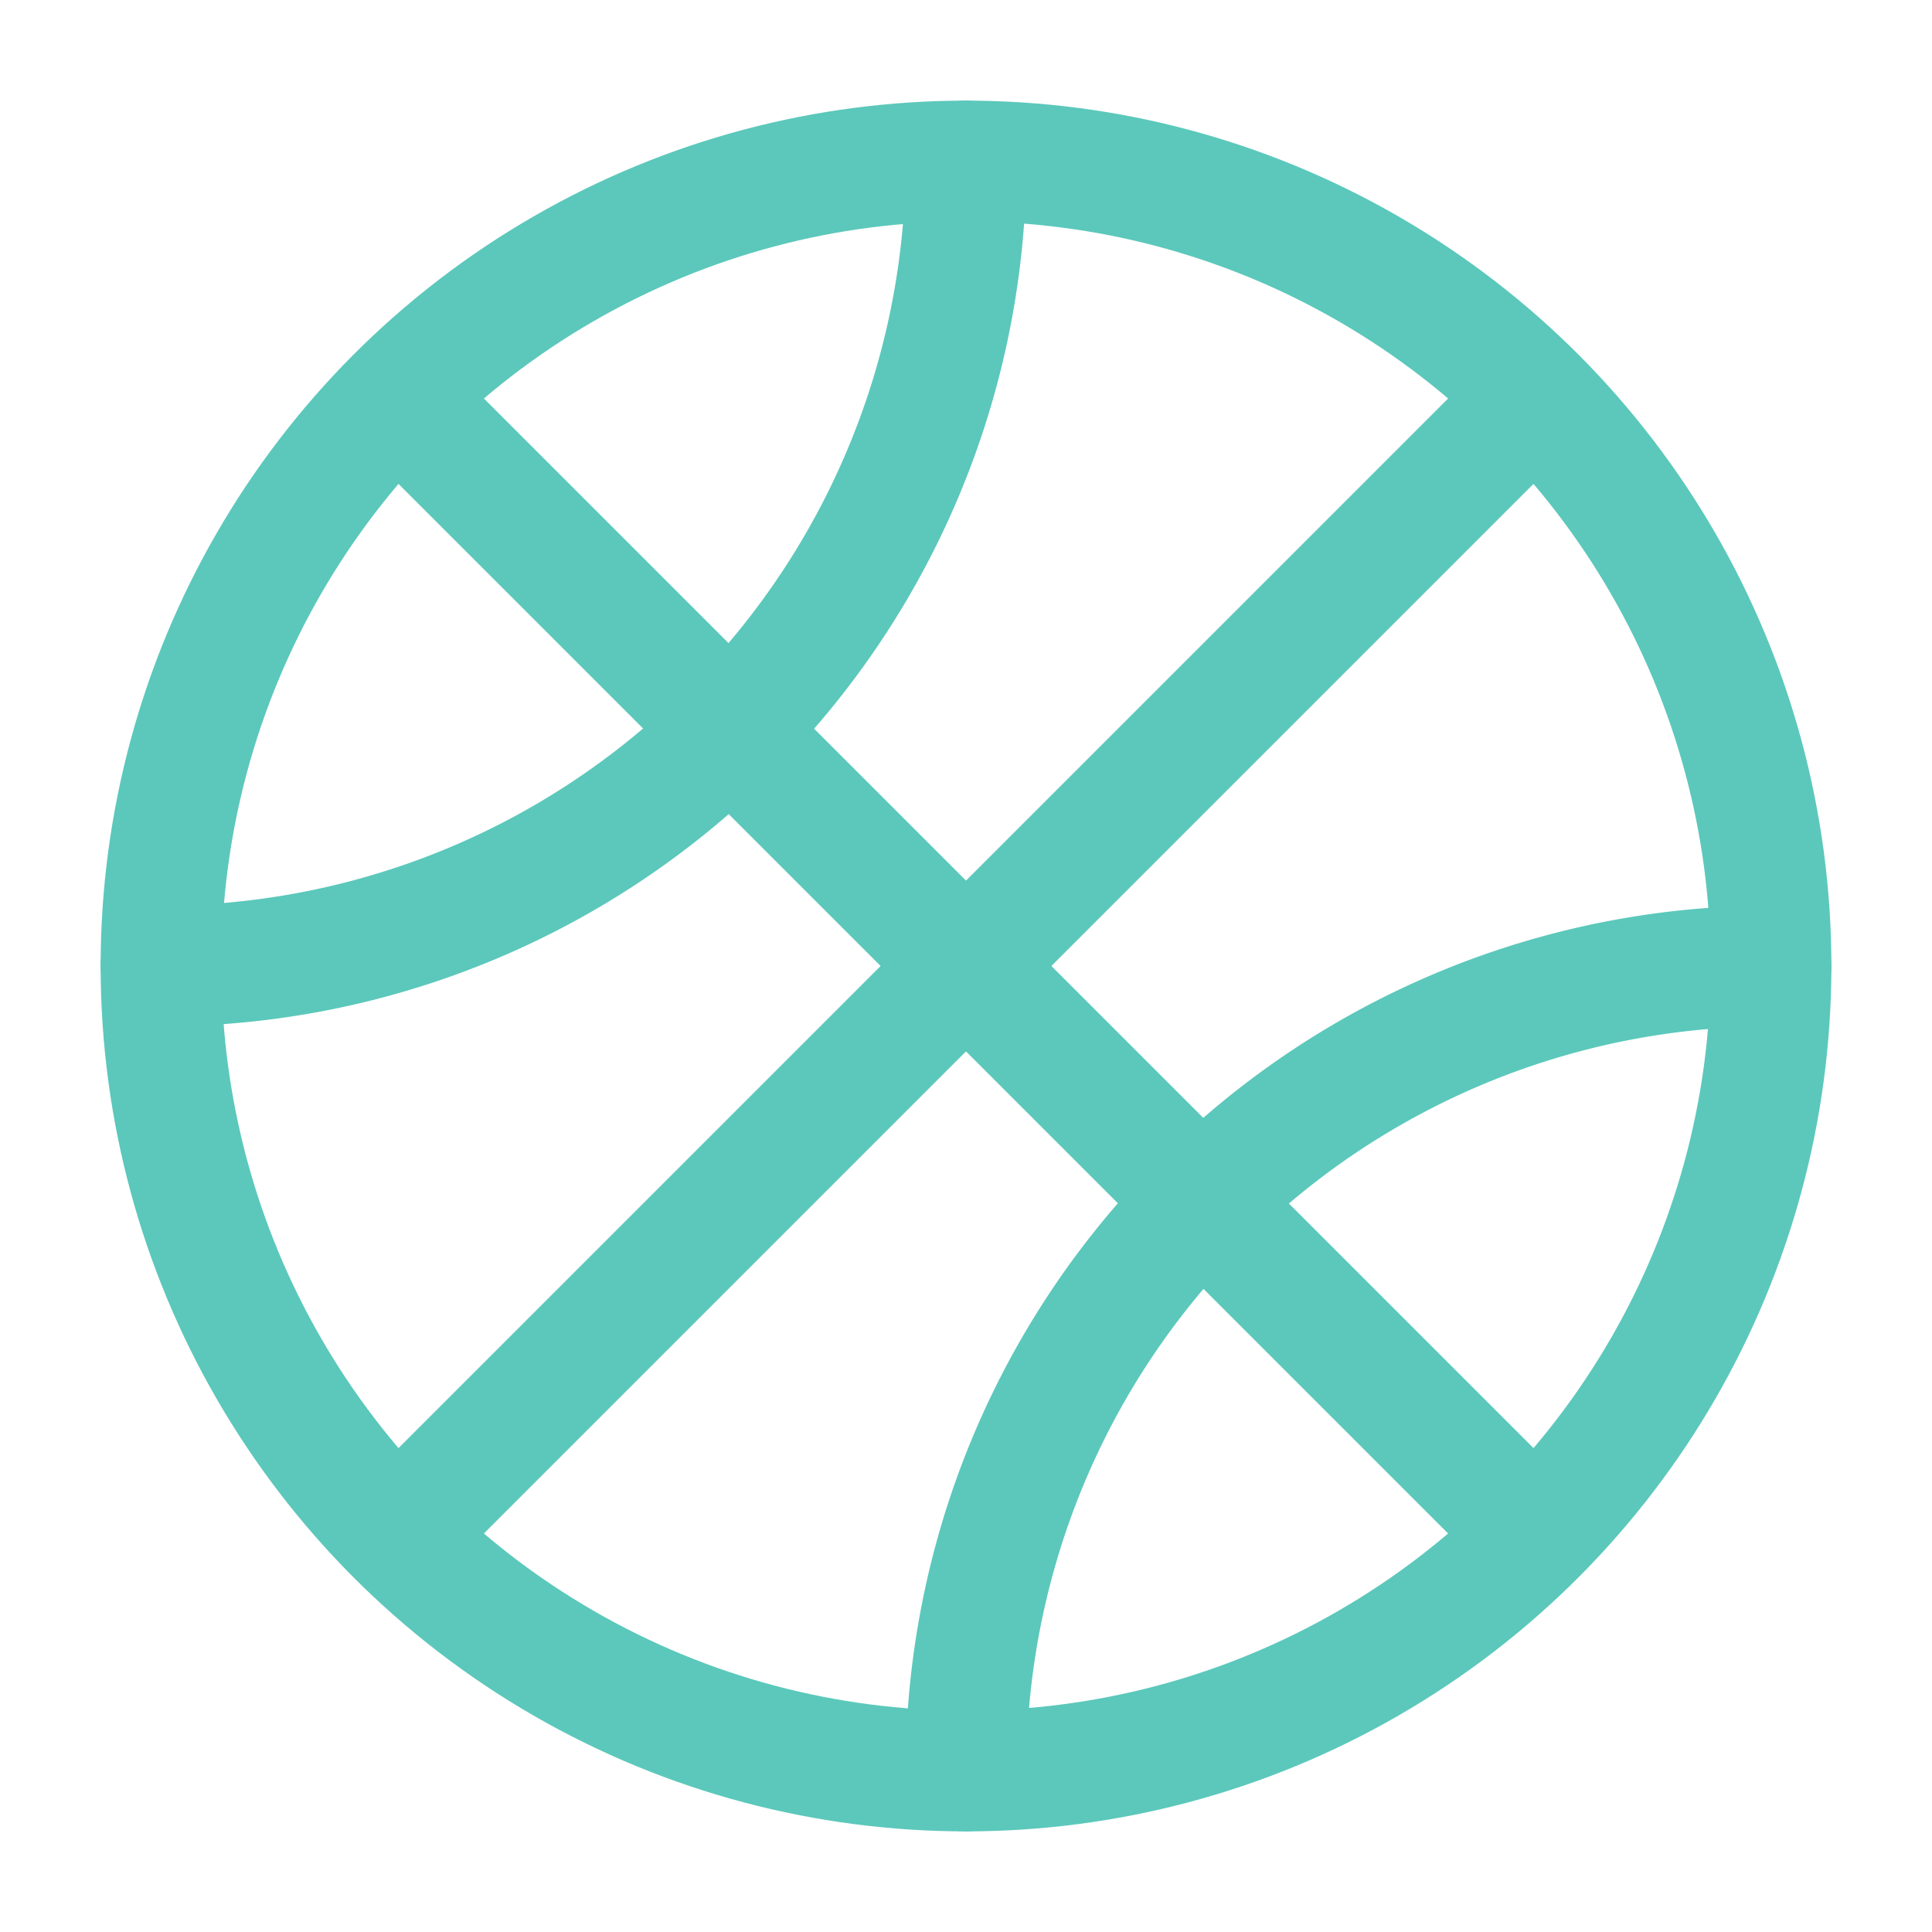 <!DOCTYPE svg PUBLIC "-//W3C//DTD SVG 1.1//EN" "http://www.w3.org/Graphics/SVG/1.1/DTD/svg11.dtd">
<!-- Uploaded to: SVG Repo, www.svgrepo.com, Transformed by: SVG Repo Mixer Tools -->
<svg width="800px" height="800px" viewBox="0 0 24 24" xmlns="http://www.w3.org/2000/svg" fill="#000000">
<g id="SVGRepo_bgCarrier" stroke-width="0"/>
<g id="SVGRepo_tracerCarrier" stroke-linecap="round" stroke-linejoin="round"/>
<g id="SVGRepo_iconCarrier"> <defs> <style>.cls-1,.cls-2{fill:none;stroke:#5bc8bb;stroke-linecap:round;stroke-linejoin:round;stroke-width:1.5px;}.cls-2{fill-rule:evenodd;}</style> </defs> <g id="ic-sport-basketball"> <circle class="cls-1" cx="12" cy="12" r="10"/> <line class="cls-1" x1="5" y1="5" x2="19" y2="19"/> <line class="cls-1" x1="19" y1="5" x2="5" y2="19"/> <path class="cls-2" d="M12,2A10,10,0,0,1,2,12"/> <path class="cls-2" d="M12,22A10,10,0,0,1,22,12"/> </g> </g>
</svg>